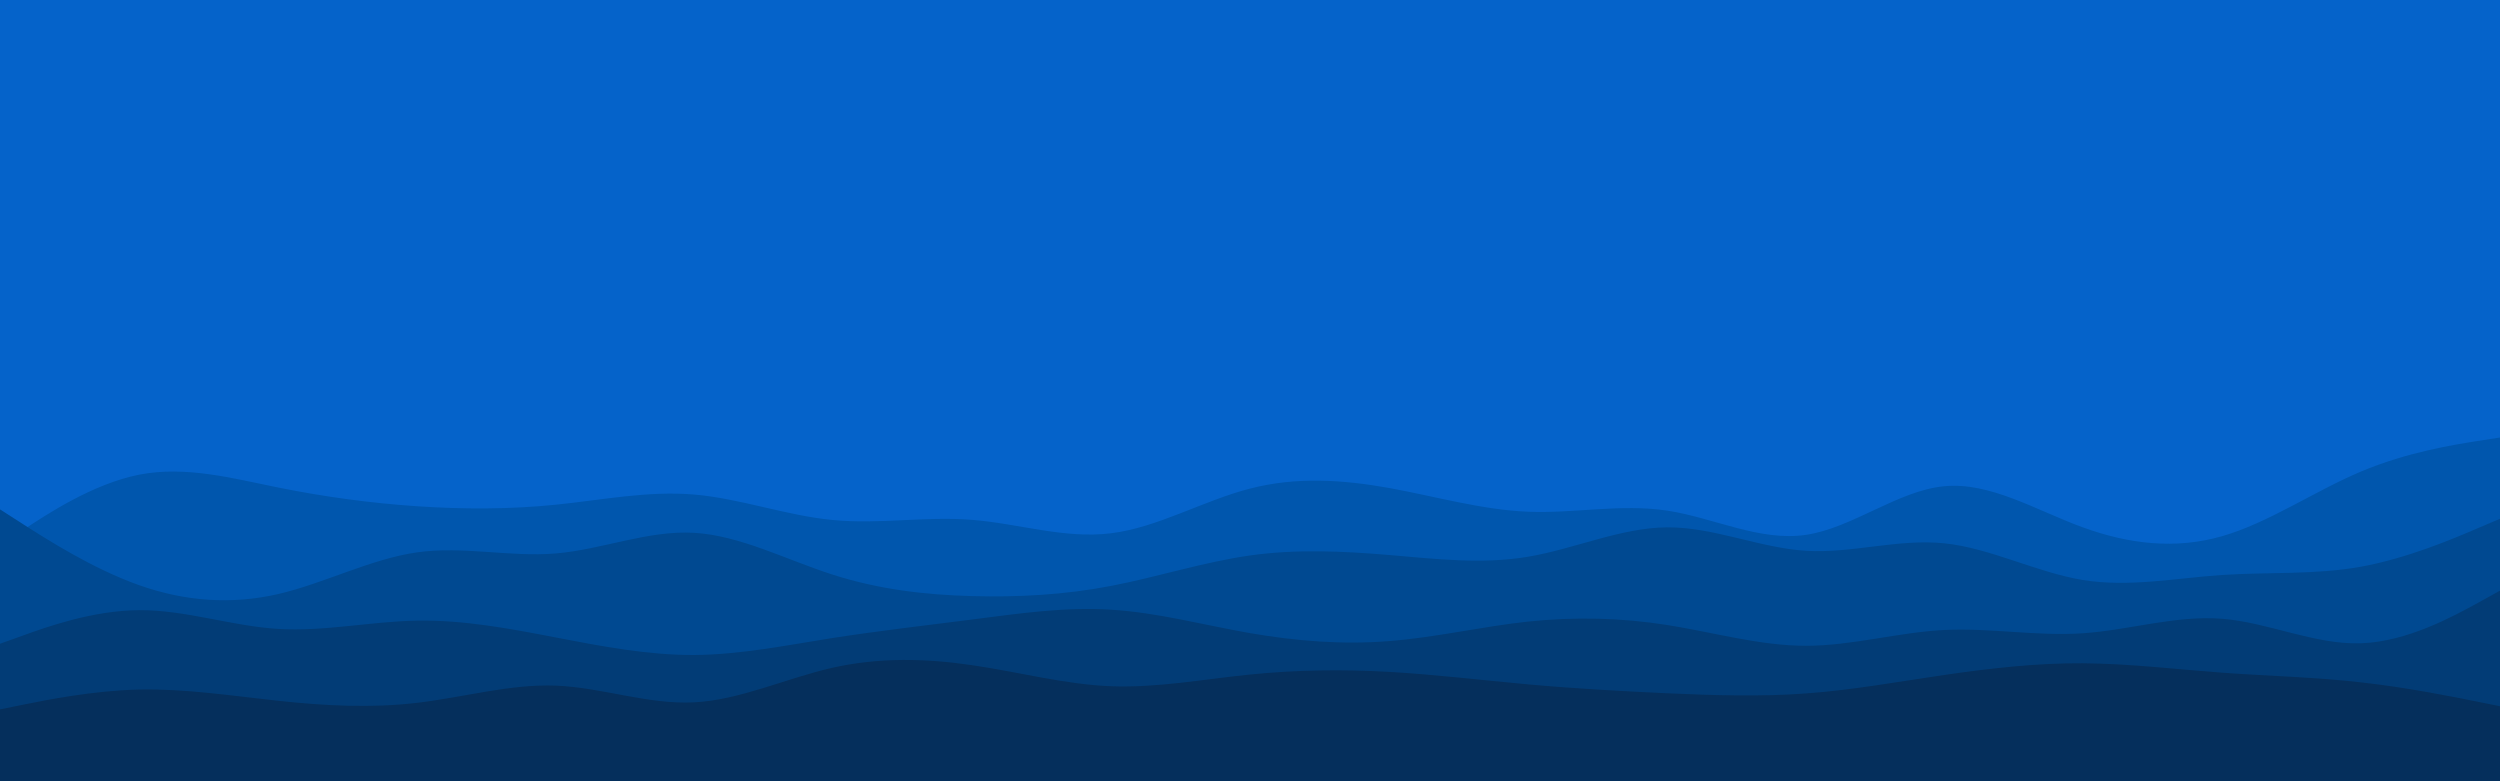 <svg id="visual" viewBox="0 0 1600 500" width="1600" height="500" xmlns="http://www.w3.org/2000/svg" xmlns:xlink="http://www.w3.org/1999/xlink" version="1.1">
<rect x="0" y="0" width="1600" height="500" fill="#0563ca"></rect>
<path d="M0 349L14.8 339.2C29.7 329.3 59.3 309.7 89 303.8C118.7 298 148.3 306 178 312C207.7 318 237.3 322 267 324C296.7 326 326.3 326 355.8 323C385.3 320 414.7 314 444.2 316.5C473.7 319 503.3 330 533 332.8C562.7 335.7 592.3 330.3 622 332.7C651.7 335 681.3 345 711 341.3C740.7 337.7 770.3 320.3 800 312.7C829.7 305 859.3 307 889 312.3C918.7 317.7 948.3 326.3 978 327.5C1007.7 328.7 1037.3 322.3 1067 326.8C1096.7 331.3 1126.3 346.7 1155.8 342.3C1185.3 338 1214.7 314 1244.2 311.2C1273.7 308.3 1303.3 326.7 1333 337.5C1362.7 348.3 1392.3 351.7 1422 343.2C1451.7 334.7 1481.3 314.3 1511 301.8C1540.7 289.3 1570.3 284.7 1585.2 282.3L1600 280L1600 501L1585.2 501C1570.3 501 1540.7 501 1511 501C1481.3 501 1451.7 501 1422 501C1392.3 501 1362.7 501 1333 501C1303.3 501 1273.7 501 1244.2 501C1214.7 501 1185.3 501 1155.8 501C1126.3 501 1096.7 501 1067 501C1037.3 501 1007.7 501 978 501C948.3 501 918.7 501 889 501C859.3 501 829.7 501 800 501C770.3 501 740.7 501 711 501C681.3 501 651.7 501 622 501C592.3 501 562.7 501 533 501C503.3 501 473.7 501 444.2 501C414.7 501 385.3 501 355.8 501C326.3 501 296.7 501 267 501C237.3 501 207.7 501 178 501C148.3 501 118.7 501 89 501C59.3 501 29.7 501 14.8 501L0 501Z" fill="#0056ad"></path>
<path d="M0 326L14.8 335.5C29.7 345 59.3 364 89 374.5C118.7 385 148.3 387 178 380.2C207.7 373.3 237.3 357.7 267 353.5C296.7 349.3 326.3 356.7 355.8 354.2C385.3 351.7 414.7 339.3 444.2 341C473.7 342.7 503.3 358.3 533 367.8C562.7 377.3 592.3 380.7 622 381.5C651.7 382.3 681.3 380.7 711 375C740.7 369.3 770.3 359.7 800 355.5C829.7 351.3 859.3 352.7 889 355.2C918.7 357.7 948.3 361.3 978 356.3C1007.7 351.3 1037.3 337.7 1067 337.5C1096.7 337.3 1126.3 350.7 1155.8 352.5C1185.3 354.3 1214.7 344.7 1244.2 347.7C1273.7 350.7 1303.3 366.3 1333 371.2C1362.7 376 1392.3 370 1422 368C1451.7 366 1481.3 368 1511 362.7C1540.7 357.3 1570.3 344.7 1585.2 338.3L1600 332L1600 501L1585.2 501C1570.3 501 1540.7 501 1511 501C1481.3 501 1451.7 501 1422 501C1392.3 501 1362.7 501 1333 501C1303.3 501 1273.7 501 1244.2 501C1214.7 501 1185.3 501 1155.8 501C1126.3 501 1096.7 501 1067 501C1037.3 501 1007.7 501 978 501C948.3 501 918.7 501 889 501C859.3 501 829.7 501 800 501C770.3 501 740.7 501 711 501C681.3 501 651.7 501 622 501C592.3 501 562.7 501 533 501C503.3 501 473.7 501 444.2 501C414.7 501 385.3 501 355.8 501C326.3 501 296.7 501 267 501C237.3 501 207.7 501 178 501C148.3 501 118.7 501 89 501C59.3 501 29.7 501 14.8 501L0 501Z" fill="#004991"></path>
<path d="M0 412L14.8 406.7C29.7 401.3 59.3 390.7 89 390.5C118.7 390.3 148.3 400.7 178 402.5C207.7 404.3 237.3 397.7 267 397.2C296.7 396.7 326.3 402.3 355.8 408C385.3 413.7 414.7 419.3 444.2 419.2C473.7 419 503.3 413 533 408.3C562.7 403.7 592.3 400.3 622 396.5C651.7 392.7 681.3 388.3 711 390.2C740.7 392 770.3 400 800 405.2C829.7 410.3 859.3 412.7 889 410.3C918.7 408 948.3 401 978 397.8C1007.7 394.7 1037.3 395.3 1067 400C1096.7 404.7 1126.3 413.3 1155.8 413.3C1185.3 413.3 1214.7 404.7 1244.2 403.2C1273.7 401.7 1303.3 407.3 1333 405.3C1362.7 403.3 1392.3 393.7 1422 396C1451.7 398.3 1481.3 412.7 1511 411.7C1540.7 410.7 1570.3 394.3 1585.2 386.2L1600 378L1600 501L1585.2 501C1570.3 501 1540.7 501 1511 501C1481.3 501 1451.7 501 1422 501C1392.3 501 1362.7 501 1333 501C1303.3 501 1273.7 501 1244.2 501C1214.7 501 1185.3 501 1155.8 501C1126.3 501 1096.7 501 1067 501C1037.3 501 1007.7 501 978 501C948.3 501 918.7 501 889 501C859.3 501 829.7 501 800 501C770.3 501 740.7 501 711 501C681.3 501 651.7 501 622 501C592.3 501 562.7 501 533 501C503.3 501 473.7 501 444.2 501C414.7 501 385.3 501 355.8 501C326.3 501 296.7 501 267 501C237.3 501 207.7 501 178 501C148.3 501 118.7 501 89 501C59.3 501 29.7 501 14.8 501L0 501Z" fill="#023c76"></path>
<path d="M0 454L14.8 451C29.7 448 59.3 442 89 441.3C118.7 440.7 148.3 445.3 178 448.5C207.7 451.7 237.3 453.3 267 449.8C296.7 446.3 326.3 437.7 355.8 438.8C385.3 440 414.7 451 444.2 449.5C473.7 448 503.3 434 533 427.3C562.7 420.7 592.3 421.3 622 425.7C651.7 430 681.3 438 711 439.2C740.7 440.3 770.3 434.7 800 431.7C829.7 428.7 859.3 428.3 889 430C918.7 431.7 948.3 435.3 978 438C1007.7 440.7 1037.3 442.3 1067 443.7C1096.7 445 1126.3 446 1155.8 443.8C1185.3 441.7 1214.7 436.3 1244.2 432C1273.7 427.7 1303.3 424.3 1333 424.5C1362.7 424.7 1392.3 428.3 1422 430.5C1451.7 432.7 1481.3 433.3 1511 436.7C1540.7 440 1570.3 446 1585.2 449L1600 452L1600 501L1585.2 501C1570.3 501 1540.7 501 1511 501C1481.3 501 1451.7 501 1422 501C1392.3 501 1362.7 501 1333 501C1303.3 501 1273.7 501 1244.2 501C1214.7 501 1185.3 501 1155.8 501C1126.3 501 1096.7 501 1067 501C1037.3 501 1007.7 501 978 501C948.3 501 918.7 501 889 501C859.3 501 829.7 501 800 501C770.3 501 740.7 501 711 501C681.3 501 651.7 501 622 501C592.3 501 562.7 501 533 501C503.3 501 473.7 501 444.2 501C414.7 501 385.3 501 355.8 501C326.3 501 296.7 501 267 501C237.3 501 207.7 501 178 501C148.3 501 118.7 501 89 501C59.3 501 29.7 501 14.8 501L0 501Z" fill="#052f5c"></path>

</svg>